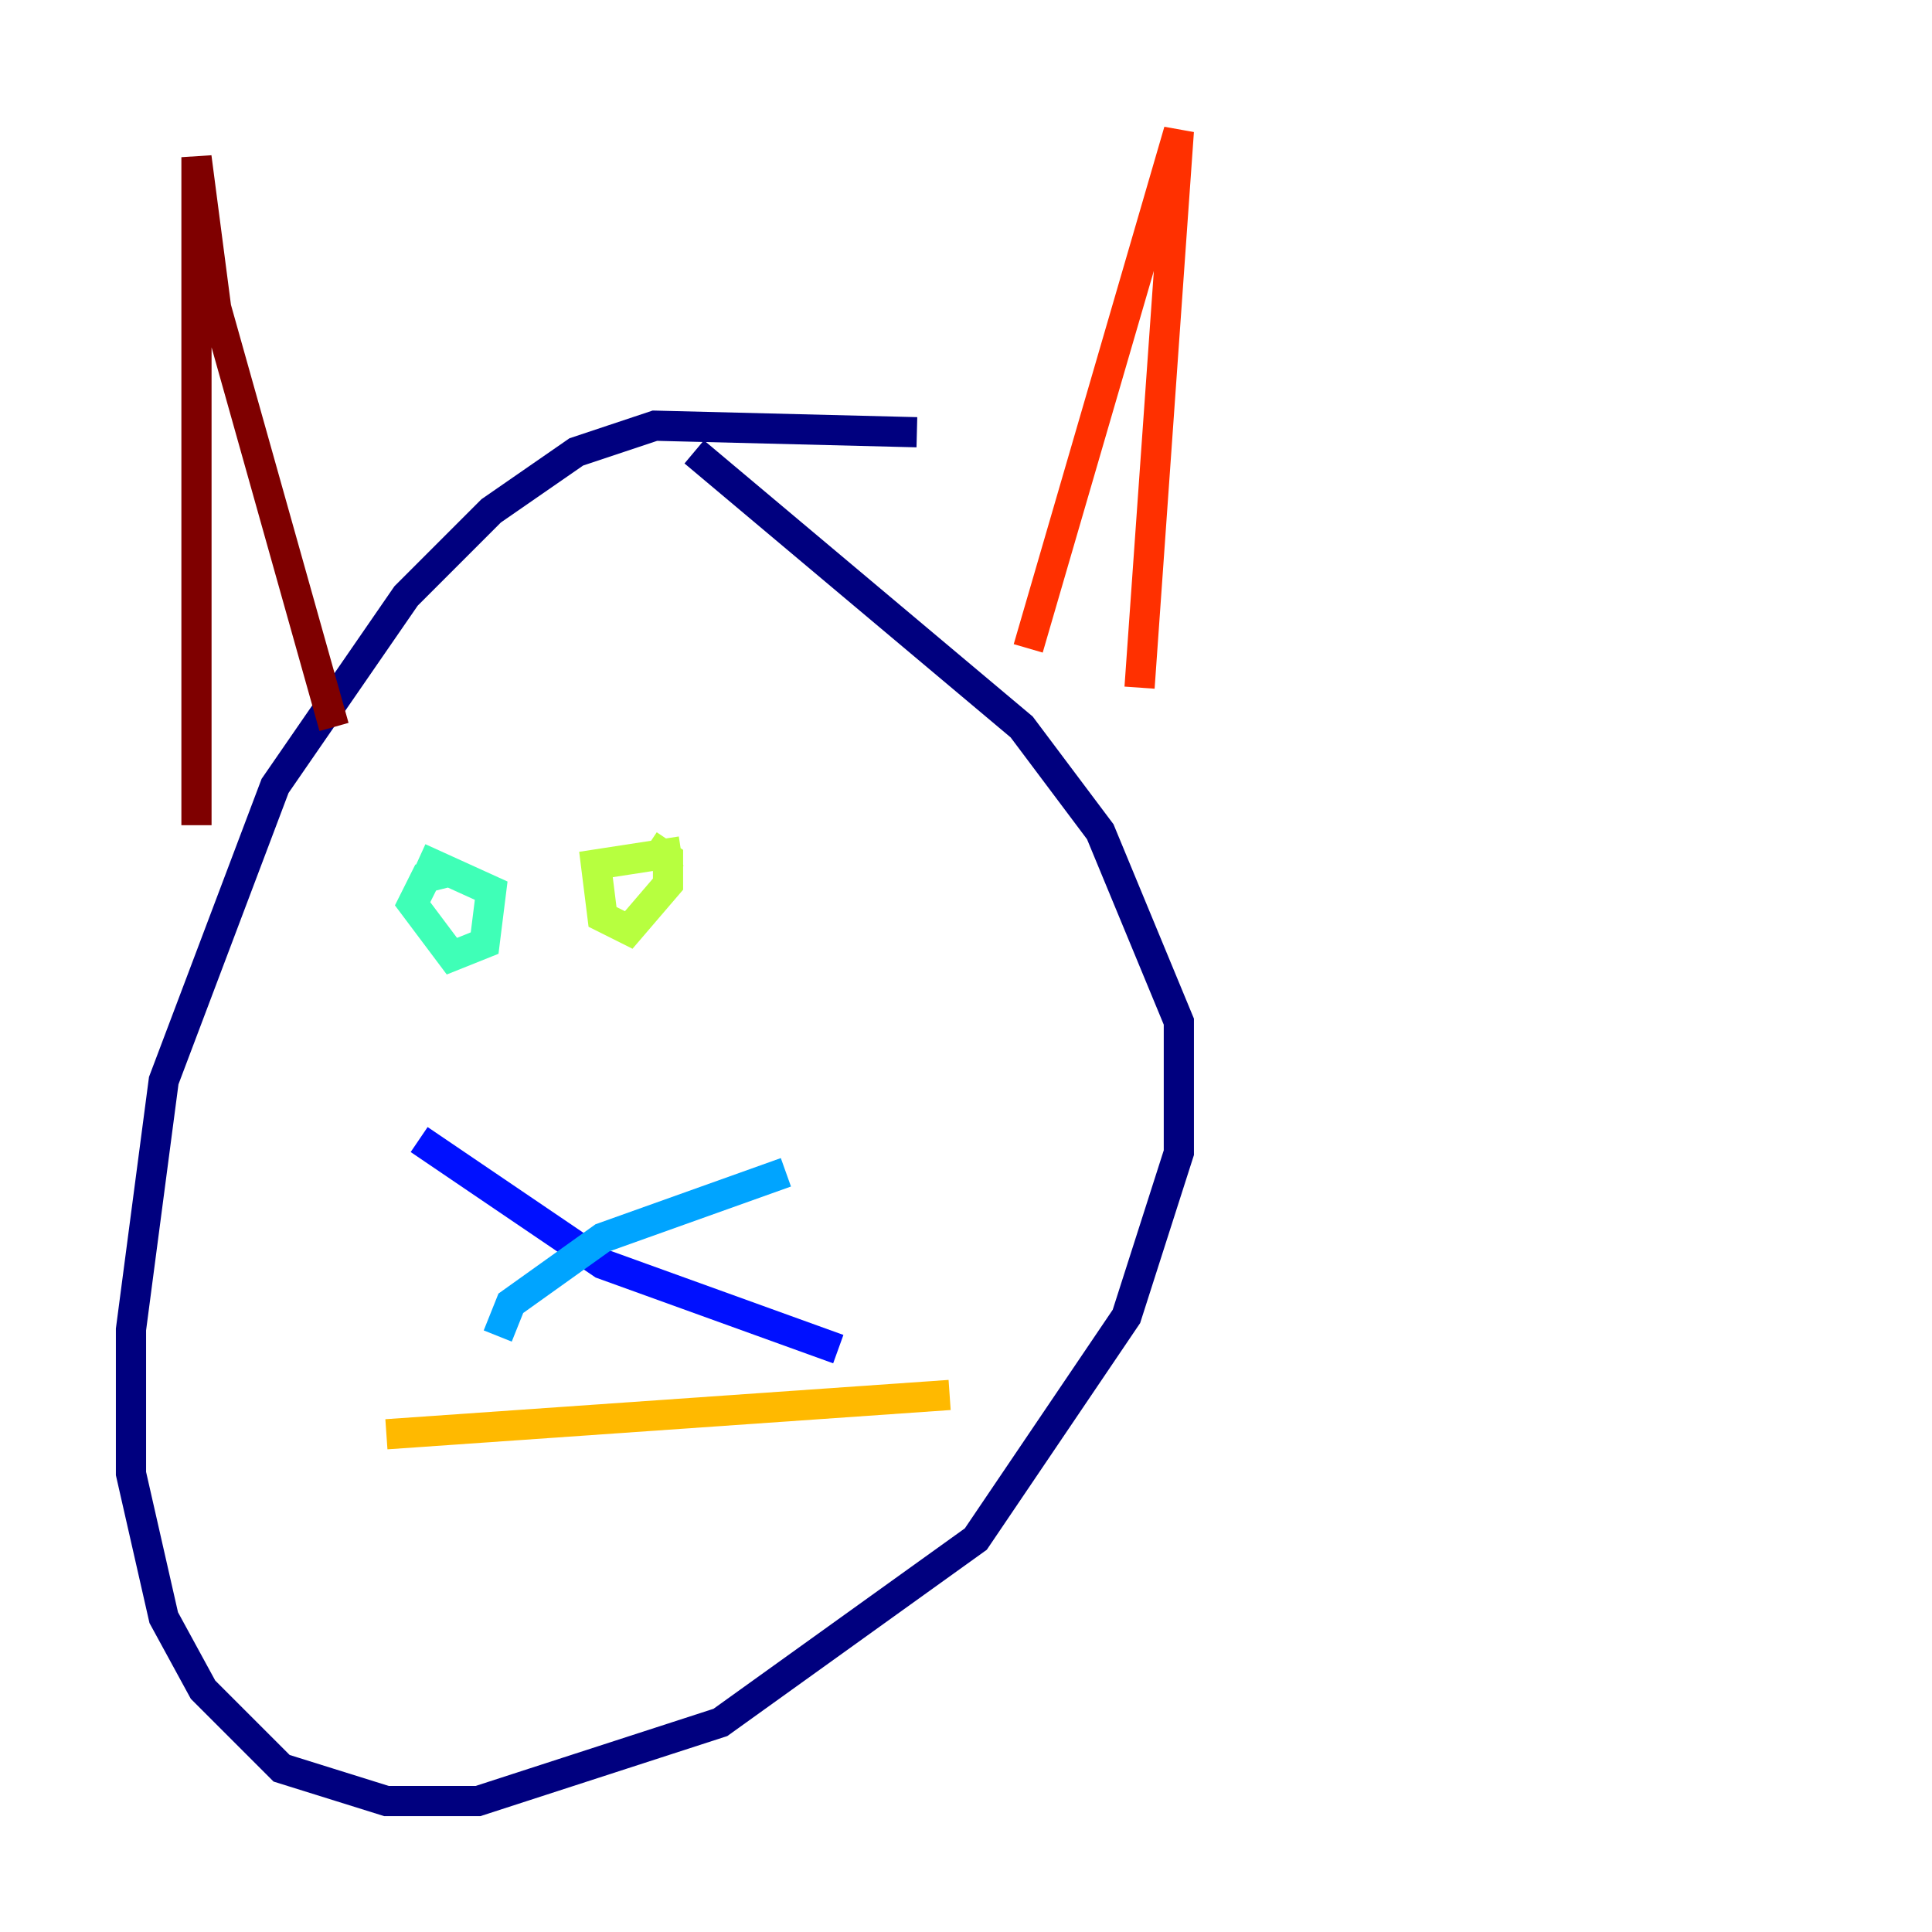 <?xml version="1.0" encoding="utf-8" ?>
<svg baseProfile="tiny" height="128" version="1.2" viewBox="0,0,128,128" width="128" xmlns="http://www.w3.org/2000/svg" xmlns:ev="http://www.w3.org/2001/xml-events" xmlns:xlink="http://www.w3.org/1999/xlink"><defs /><polyline fill="none" points="60.746,28.637 43.39,28.203 38.183,29.939 32.542,33.844 26.902,39.485 18.224,52.068 10.848,71.593 8.678,88.081 8.678,97.627 10.848,107.173 13.451,111.946 18.658,117.153 25.6,119.322 31.675,119.322 47.729,114.115 64.651,101.966 74.63,87.214 78.102,76.366 78.102,67.688 72.895,55.105 67.688,48.163 45.993,29.939" stroke="#00007f" stroke-width="2" /><polyline fill="none" points="27.77,75.498 39.919,83.742 55.539,89.383" stroke="#0010ff" stroke-width="2" /><polyline fill="none" points="32.976,88.515 33.844,86.346 39.919,82.007 52.068,77.668" stroke="#00a4ff" stroke-width="2" /><polyline fill="none" points="29.939,57.709 28.203,58.142 27.336,59.878 29.939,63.349 32.108,62.481 32.542,59.01 27.77,56.841" stroke="#3fffb7" stroke-width="2" /><polyline fill="none" points="45.125,56.407 39.485,57.275 39.919,60.746 41.654,61.614 44.258,58.576 44.258,56.841 42.956,55.973" stroke="#b7ff3f" stroke-width="2" /><polyline fill="none" points="25.6,95.024 62.915,92.42" stroke="#ffb900" stroke-width="2" /><polyline fill="none" points="75.498,45.559 78.102,8.678 68.122,42.956" stroke="#ff3000" stroke-width="2" /><polyline fill="none" points="22.129,48.163 14.319,20.393 13.017,10.414 13.017,54.671" stroke="#7f0000" stroke-width="2" /></svg>